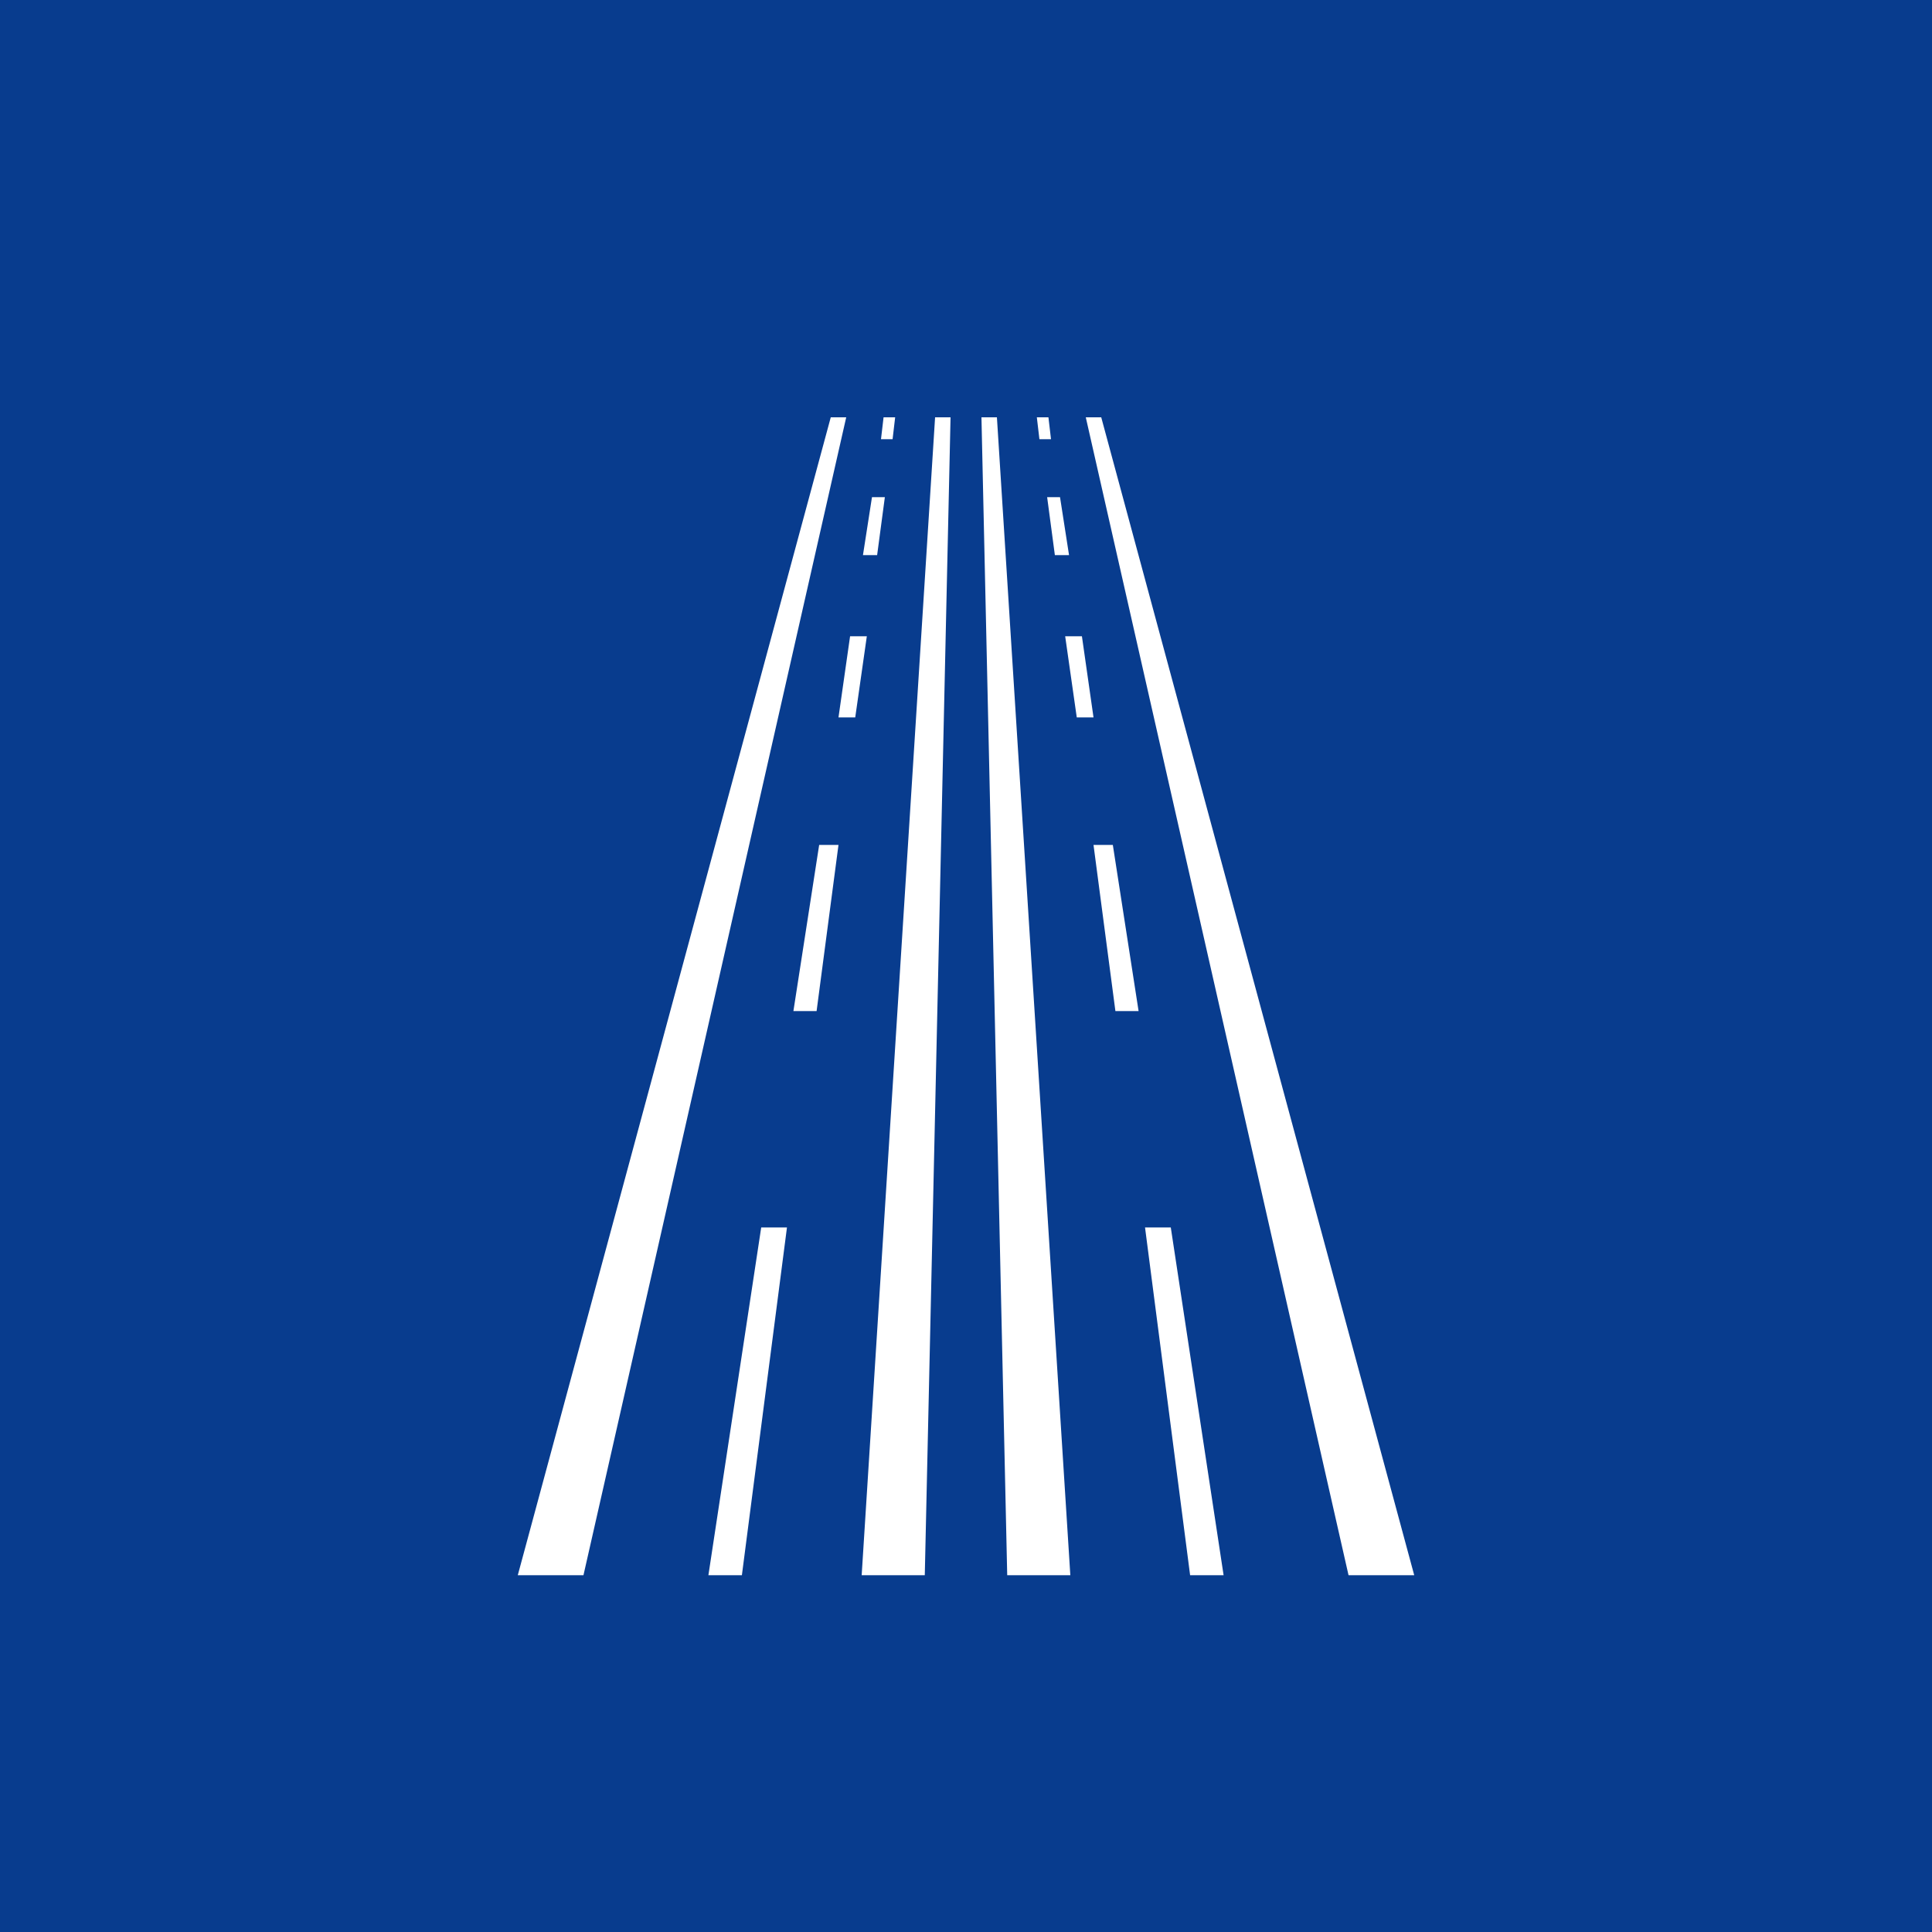 <?xml version="1.0" encoding="utf-8"?>
<!-- Generator: Adobe Illustrator 22.1.0, SVG Export Plug-In . SVG Version: 6.00 Build 0)  -->
<svg version="1.1" id="Capa_1" xmlns="http://www.w3.org/2000/svg" xmlns:xlink="http://www.w3.org/1999/xlink" x="0px" y="0px"
	 viewBox="0 0 150 150" style="enable-background:new 0 0 150 150;" xml:space="preserve">
<style type="text/css">
	.st0{fill:#083C8E;}
	.st1{fill:#FFFFFF;}
</style>
<g>
	<rect y="0" class="st0" width="150" height="150"/>
	<g>
		<g>
			<polygon class="st1" points="45.3,122.3 40.2,122.3 64.5,32.4 65.7,32.4 			"/>
			<polygon class="st1" points="71.8,122.3 66.9,122.3 72.6,32.4 73.8,32.4 			"/>
			<polygon class="st1" points="57.6,122.3 55,122.3 59.1,95.3 61.1,95.3 			"/>
			<polygon class="st1" points="63.4,78.5 61.6,78.5 63.6,65.6 65.1,65.6 			"/>
			<polygon class="st1" points="66.4,55.7 65.1,55.7 66,49.4 67.3,49.4 			"/>
			<polygon class="st1" points="68.1,43.1 67,43.1 67.7,38.6 68.7,38.6 			"/>
			<polygon class="st1" points="69.3,34.1 68.4,34.1 68.6,32.4 69.5,32.4 			"/>
		</g>
		<g>
			<polygon class="st1" points="104.7,122.3 109.8,122.3 85.5,32.4 84.3,32.4 			"/>
			<polygon class="st1" points="78.2,122.3 83.1,122.3 77.4,32.4 76.2,32.4 			"/>
			<polygon class="st1" points="92.4,122.3 95,122.3 90.9,95.3 88.9,95.3 			"/>
			<polygon class="st1" points="86.6,78.5 88.4,78.5 86.4,65.6 84.9,65.6 			"/>
			<polygon class="st1" points="83.6,55.7 84.9,55.7 84,49.4 82.7,49.4 			"/>
			<polygon class="st1" points="81.9,43.1 83,43.1 82.3,38.6 81.3,38.6 			"/>
			<polygon class="st1" points="80.7,34.1 81.6,34.1 81.4,32.4 80.5,32.4 			"/>
		</g>
	</g>
</g>
</svg>

